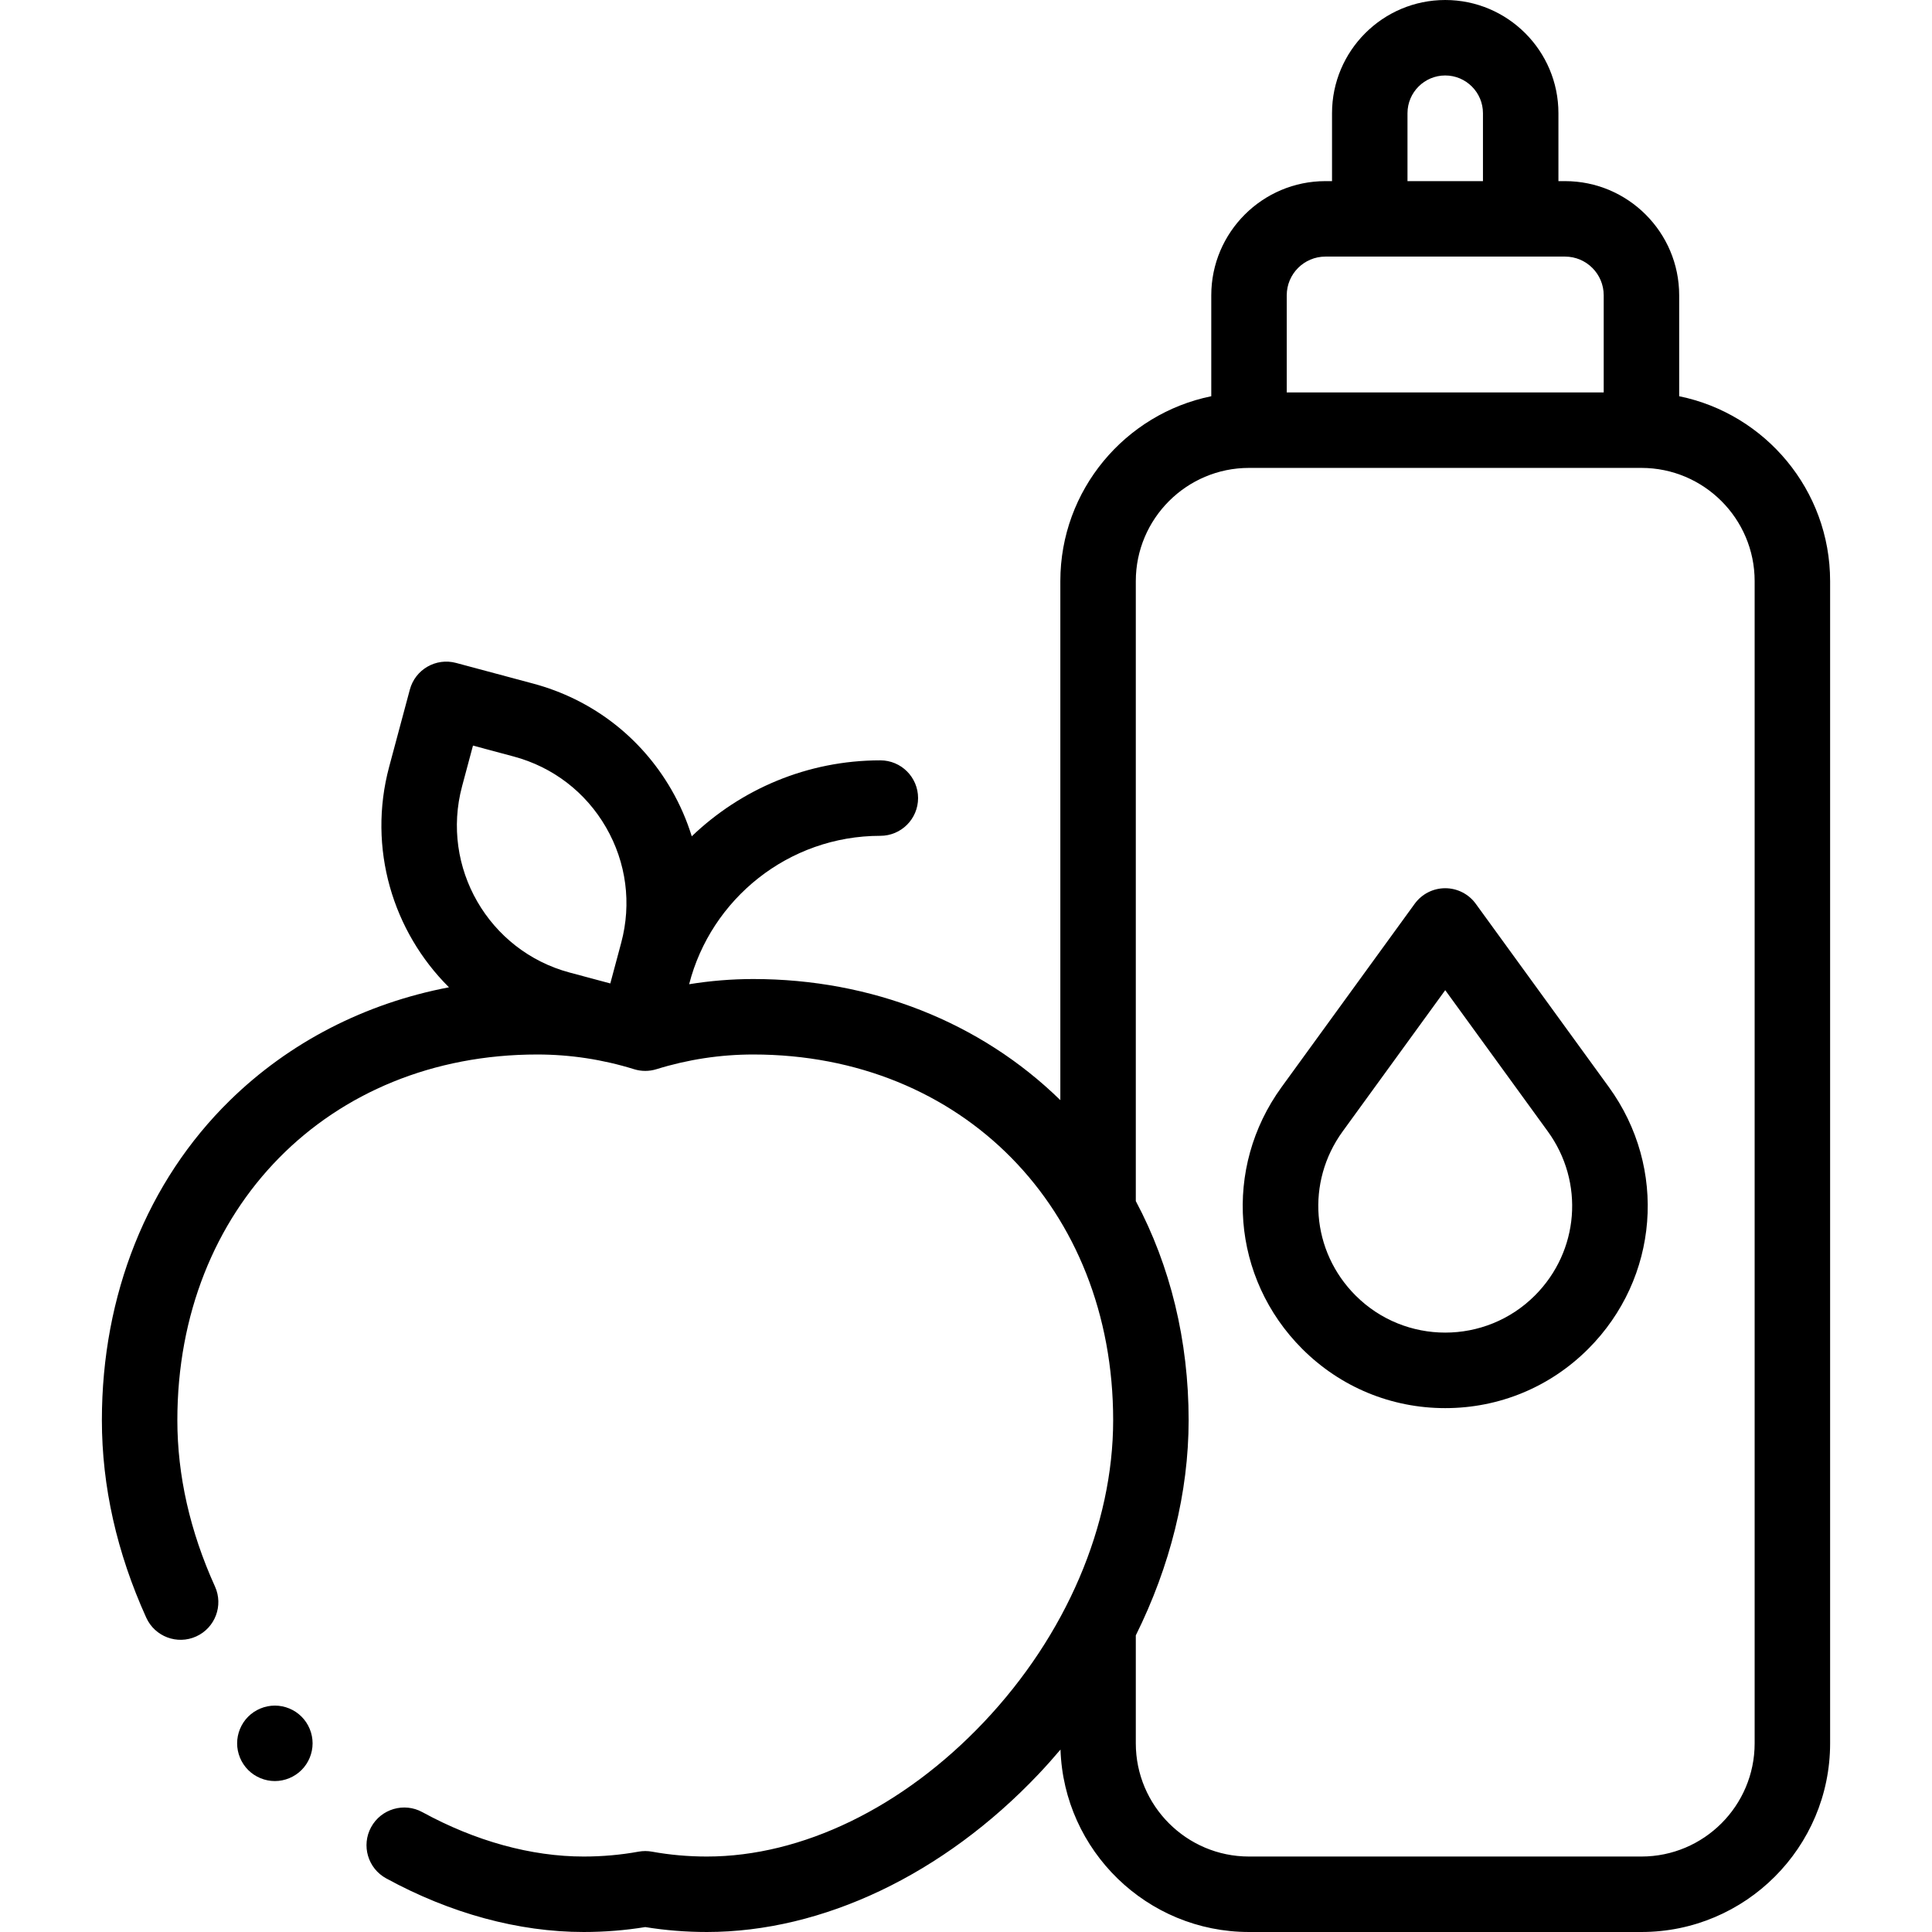 <svg id="Layer_1" enable-background="new 0 0 512 512" height="512" viewBox="0 0 512 512" width="512" xmlns="http://www.w3.org/2000/svg"><g id="XMLID_106_"><g id="XMLID_1092_"><path id="XMLID_1160_" d="m391.092 239.512c-1.882-2.591-4.89-4.124-8.092-4.124s-6.21 1.533-8.092 4.124l-35.273 48.571c-15.581 21.456-13.281 50.638 5.469 69.388 10.123 10.122 23.581 15.697 37.896 15.697s27.773-5.575 37.896-15.697c18.75-18.75 21.05-47.932 5.469-69.388zm15.662 103.817c-13.098 13.099-34.41 13.099-47.508 0-11.753-11.752-13.194-30.044-3.428-43.494l27.182-37.429 27.182 37.429c9.766 13.449 8.325 31.741-3.428 43.494z"/><path id="XMLID_1186_" d="m445 105.006v-26.756c0-16.68-13.57-30.25-30.25-30.25h-1.75v-18c0-16.542-13.458-30-30-30s-30 13.458-30 30v18h-1.75c-16.68 0-30.25 13.57-30.25 30.25v26.756c-22.795 4.646-40 24.847-40 48.994v137.55c-21.182-20.699-50.069-32.097-81.367-32.097-5.71 0-11.392.47-17.004 1.378 5.784-22.585 26.308-39.331 50.671-39.331 5.523 0 10-4.477 10-10s-4.477-10-10-10c-19.376 0-36.982 7.676-49.977 20.129-1.324-4.263-3.116-8.412-5.403-12.373-8.053-13.949-21.057-23.927-36.615-28.095l-20.445-5.479c-5.337-1.43-10.818 1.736-12.248 7.071l-5.479 20.446c-5.794 21.625.998 43.698 15.849 58.446-22.21 4.241-42.323 14.543-58.125 30.04-21.832 21.413-33.857 51.483-33.857 84.673 0 17.517 3.956 35.125 11.757 52.337 2.279 5.03 8.207 7.26 13.236 4.979 5.03-2.28 7.26-8.206 4.979-13.236-6.617-14.6-9.973-29.431-9.973-44.08 0-56.151 40.107-96.906 95.367-96.906 8.713 0 17.347 1.311 25.664 3.897 1.934.602 4.005.602 5.938 0 8.317-2.586 16.951-3.897 25.664-3.897 55.259 0 95.367 40.755 95.367 96.906 0 27.856-12.492 57.025-34.272 80.026-21.433 22.635-48.185 35.616-73.394 35.616-4.955 0-9.846-.434-14.538-1.29-1.187-.217-2.402-.217-3.589 0-4.692.855-9.583 1.29-14.538 1.29-13.883 0-28.664-4.068-42.745-11.766-4.844-2.649-10.921-.868-13.571 3.978-2.649 4.846-.868 10.922 3.978 13.571 17.014 9.301 35.112 14.217 52.337 14.217 5.531 0 11.016-.438 16.333-1.305 5.316.866 10.802 1.305 16.333 1.305 30.679 0 62.723-15.259 87.917-41.864 2.002-2.114 3.928-4.28 5.793-6.484.875 26.807 22.941 48.348 49.957 48.348h104c27.57 0 50-22.43 50-50v-308c0-24.146-17.205-44.348-40-48.994zm-322.546 103.369 2.89-10.786 10.787 2.89c10.397 2.786 19.088 9.455 24.471 18.777 5.382 9.322 6.812 20.183 4.026 30.581l-2.89 10.786-10.786-2.89c-21.466-5.751-34.249-27.893-28.498-49.358zm250.546-178.375c0-5.514 4.486-10 10-10s10 4.486 10 10v18h-20zm-32 48.25c0-5.652 4.598-10.25 10.25-10.25h63.5c5.652 0 10.25 4.598 10.25 10.25v25.75h-84zm124 383.75c0 16.542-13.458 30-30 30h-104c-16.542 0-30-13.458-30-30v-28.611c9.084-18.286 14-37.871 14-57.031 0-21.087-4.86-40.91-14-58.058v-164.3c0-16.542 13.458-30 30-30h104c16.542 0 30 13.458 30 30z"/><path id="XMLID_1192_" d="m72.84 452c-2.63 0-5.21 1.07-7.07 2.93s-2.93 4.44-2.93 7.07 1.07 5.21 2.93 7.07 4.44 2.93 7.07 2.93c2.64 0 5.21-1.07 7.07-2.93 1.87-1.86 2.93-4.44 2.93-7.07s-1.06-5.21-2.93-7.07c-1.85-1.86-4.43-2.93-7.07-2.93z"/></g></g></svg>